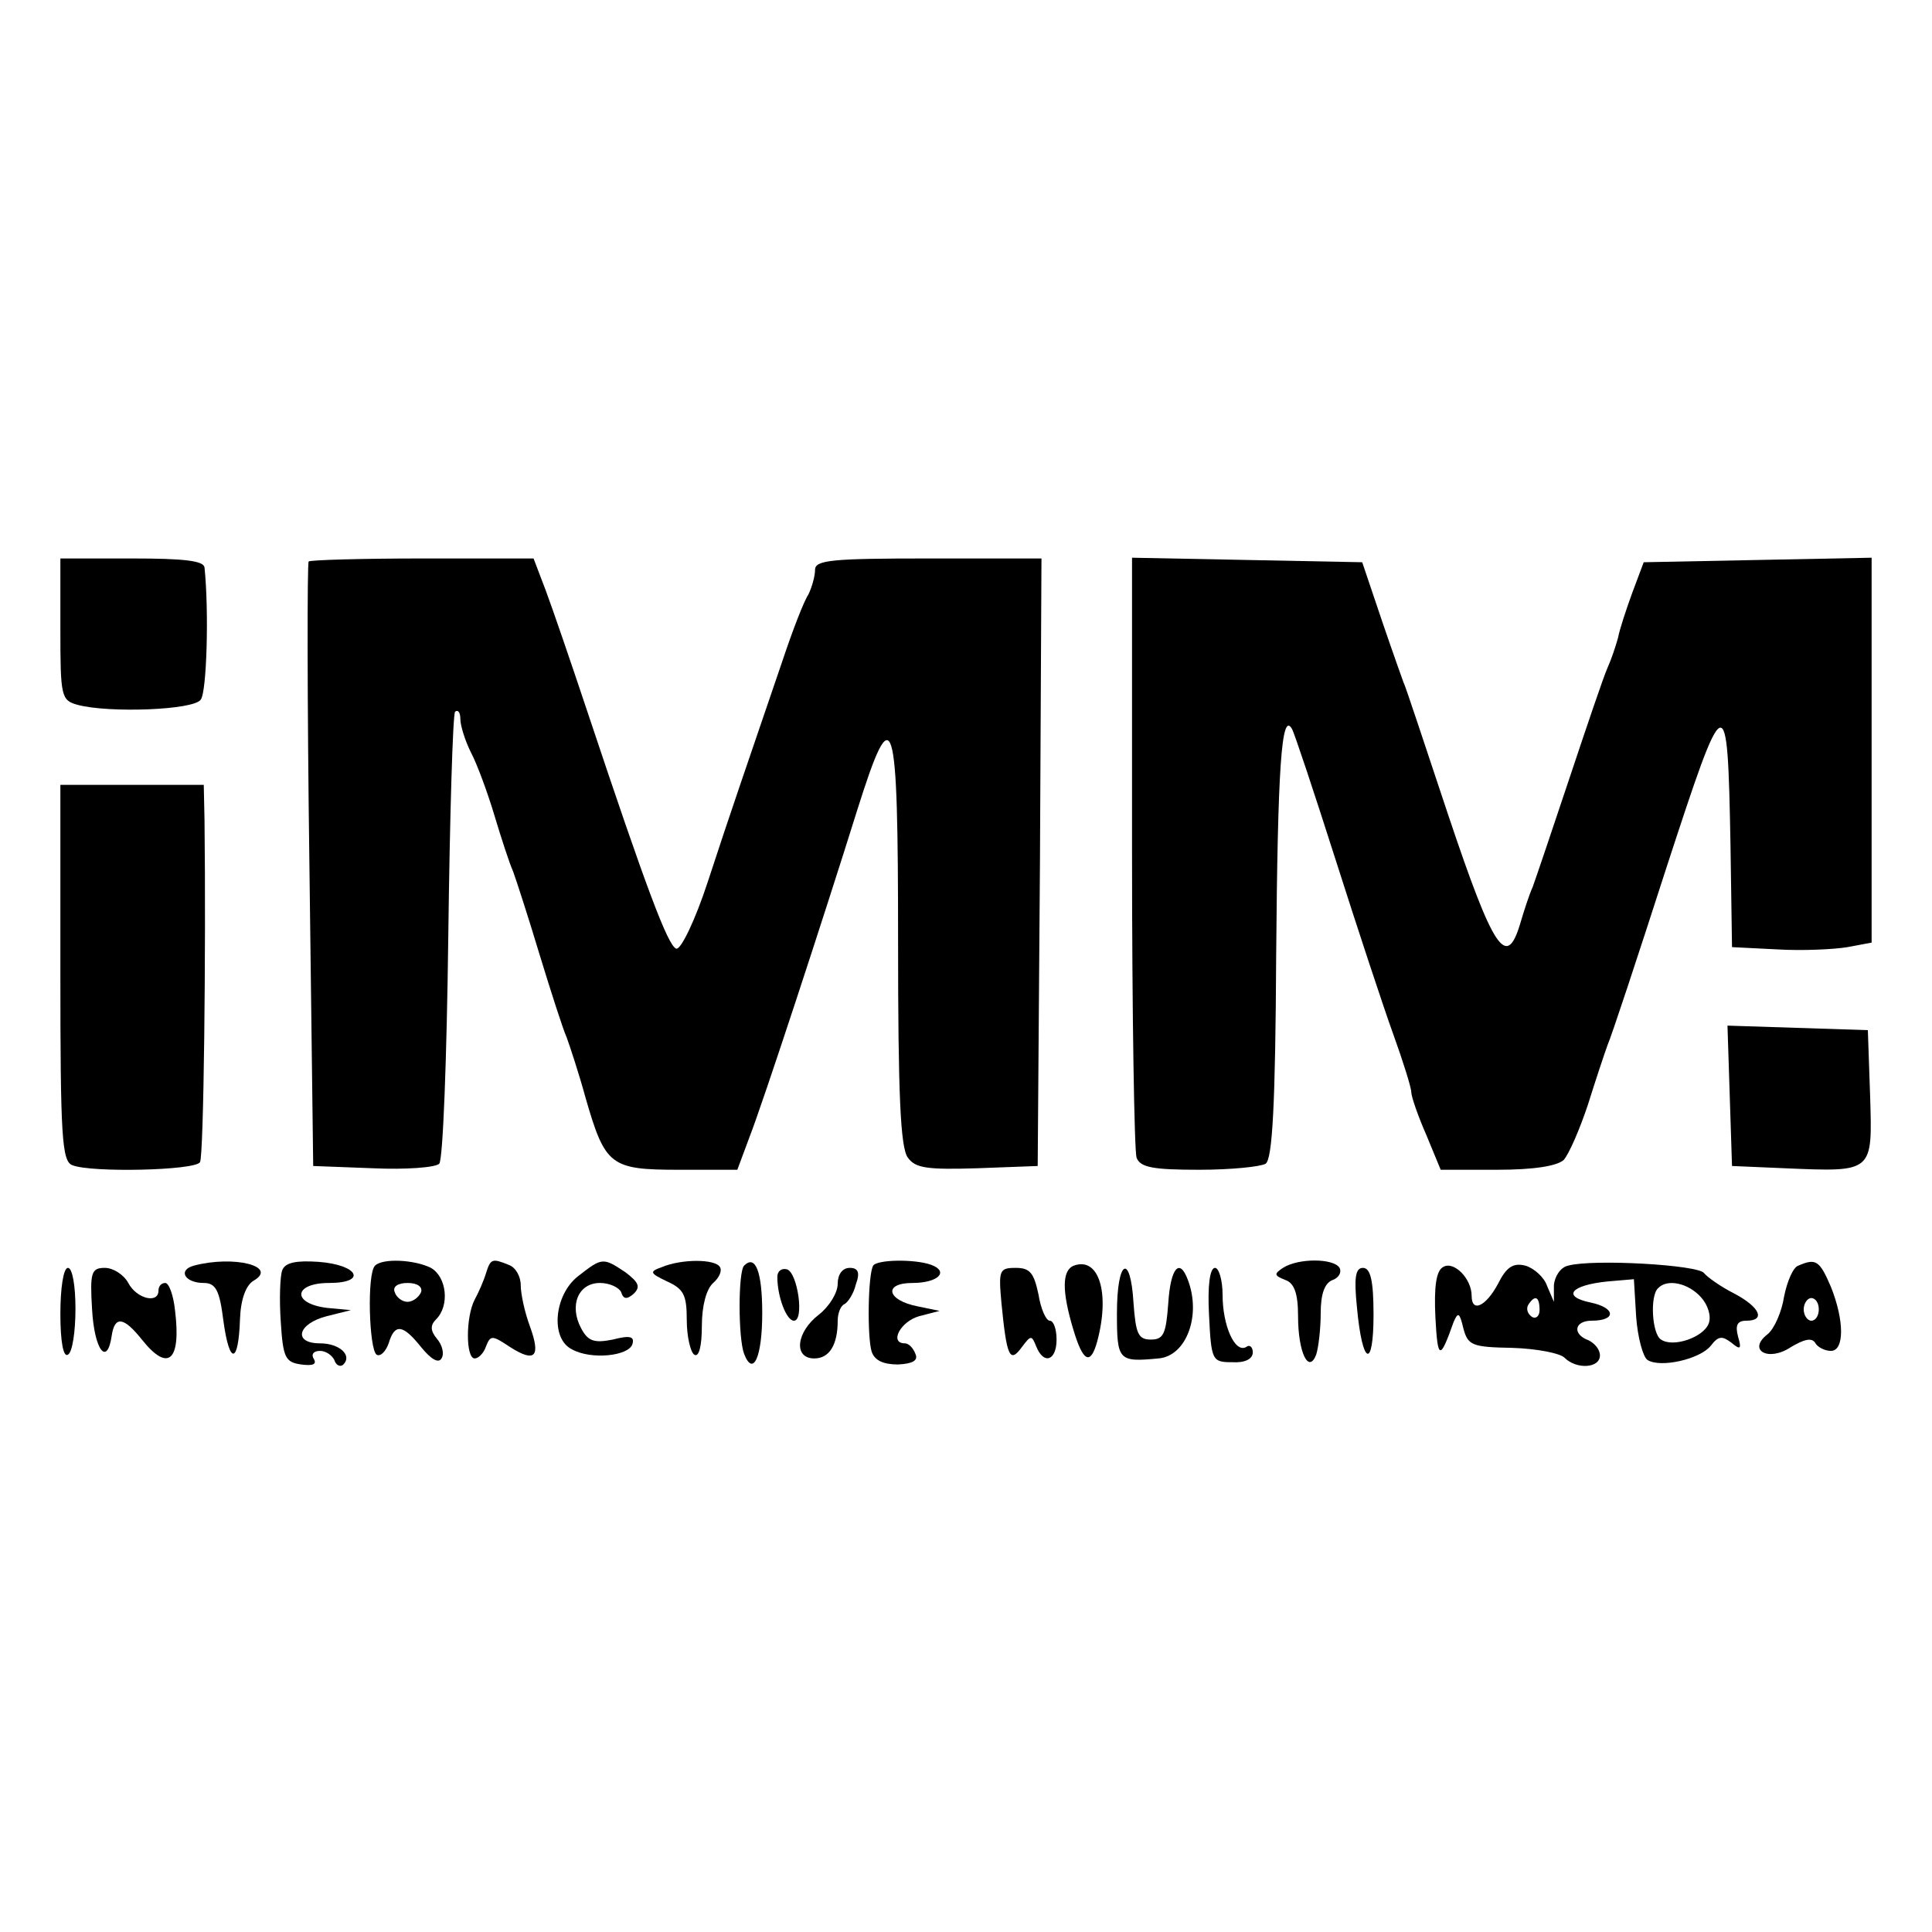 <?xml version="1.0" standalone="no"?>
<!DOCTYPE svg PUBLIC "-//W3C//DTD SVG 20010904//EN"
 "http://www.w3.org/TR/2001/REC-SVG-20010904/DTD/svg10.dtd">
<svg version="1.0" xmlns="http://www.w3.org/2000/svg"
 width="256pt" height="256pt" viewBox="0 0 256 256"
 preserveAspectRatio="xMidYMid meet">
<g transform="translate(0,256) scale(0.1,-0.1)"
fill="#000000" stroke="none">
<path d="M80 1726 c0 -89 1 -94 23 -100 41 -11 154 -7 163 7 8 10 11 117 5
175 -1 9 -27 12 -96 12 l-95 0 0 -94z"/>
<path d="M409 1816 c-2 -2 -2 -184 1 -403 l5 -398 79 -3 c44 -2 83 1 88 6 5 5
10 140 12 301 2 160 6 294 9 298 4 3 7 -1 7 -10 0 -8 6 -28 14 -44 8 -15 22
-53 31 -83 9 -30 20 -64 25 -75 4 -11 20 -60 35 -110 15 -49 31 -99 36 -110 4
-11 16 -47 25 -80 26 -90 33 -95 124 -95 l77 0 16 43 c18 46 98 290 143 434
48 152 54 131 54 -175 0 -201 3 -273 13 -286 10 -14 26 -16 92 -14 l80 3 3
403 2 402 -150 0 c-127 0 -150 -2 -150 -15 0 -8 -4 -23 -9 -33 -6 -9 -21 -48
-34 -87 -47 -138 -69 -201 -99 -293 -17 -52 -36 -91 -42 -89 -11 4 -39 78
-117 312 -22 66 -47 139 -56 163 l-16 42 -147 0 c-81 0 -149 -2 -151 -4z"/>
<path d="M1500 1431 c0 -214 3 -396 6 -405 5 -13 22 -16 83 -16 42 0 81 4 88
8 9 6 13 78 14 277 2 247 7 324 21 299 3 -5 29 -83 58 -174 29 -91 63 -194 76
-230 13 -36 24 -71 24 -77 0 -6 9 -32 20 -57 l19 -46 75 0 c49 0 79 5 88 13 7
8 21 40 32 73 10 32 22 68 26 79 5 11 40 117 78 235 79 242 81 243 85 30 l2
-135 60 -3 c33 -2 75 0 93 3 l32 6 0 255 0 255 -151 -3 -151 -3 -15 -40 c-8
-22 -17 -49 -19 -60 -3 -11 -9 -29 -14 -40 -5 -11 -27 -76 -50 -145 -23 -69
-45 -134 -49 -145 -5 -11 -12 -33 -17 -50 -18 -59 -35 -34 -95 145 -32 96 -58
175 -59 175 0 0 -13 36 -28 80 l-27 80 -152 3 -153 3 0 -390z"/>
<path d="M80 1271 c0 -218 2 -250 16 -255 25 -10 162 -7 169 4 5 8 8 281 6
453 l-1 47 -95 0 -95 0 0 -249z"/>
<path d="M2292 1108 l3 -93 70 -3 c118 -5 116 -6 113 96 l-3 87 -93 3 -93 3 3
-93z"/>
<path d="M257 883 c-22 -6 -12 -23 13 -23 16 0 21 -10 26 -50 8 -59 20 -58 22
2 1 27 8 45 18 51 33 19 -26 34 -79 20z"/>
<path d="M374 877 c-3 -8 -4 -39 -2 -68 3 -48 6 -54 27 -57 15 -2 21 0 17 7
-4 6 -1 11 8 11 8 0 16 -6 19 -12 2 -7 8 -10 12 -6 12 12 -5 28 -31 28 -36 0
-30 26 9 36 l32 8 -32 3 c-47 6 -44 33 3 33 51 0 39 24 -14 28 -30 2 -44 -1
-48 -11z"/>
<path d="M497 883 c-11 -10 -8 -111 2 -118 5 -3 12 4 16 15 8 27 19 25 43 -5
13 -16 23 -22 27 -15 4 6 1 18 -6 26 -9 11 -9 18 -1 26 18 18 14 56 -7 68 -22
11 -64 13 -74 3z m61 -35 c-3 -7 -11 -13 -18 -13 -7 0 -15 6 -17 13 -3 7 4 12
17 12 13 0 20 -5 18 -12z"/>
<path d="M644 873 c-3 -10 -10 -26 -15 -35 -12 -23 -12 -78 0 -78 5 0 12 7 15
16 6 15 8 15 32 -1 33 -21 41 -13 26 28 -7 19 -12 43 -12 54 0 12 -7 24 -16
27 -22 9 -24 8 -30 -11z"/>
<path d="M766 869 c-32 -25 -37 -83 -8 -97 25 -14 75 -9 80 7 3 10 -3 12 -26
6 -25 -5 -33 -2 -42 15 -16 30 -4 60 25 60 13 0 25 -6 28 -12 3 -10 8 -10 17
-2 9 9 6 15 -11 28 -30 20 -31 20 -63 -5z"/>
<path d="M877 881 c-17 -6 -16 -8 7 -19 22 -10 26 -18 26 -51 0 -22 5 -43 10
-46 6 -4 10 11 10 38 0 27 6 49 15 57 8 7 12 16 9 21 -6 11 -51 11 -77 0z"/>
<path d="M986 883 c-8 -8 -8 -96 0 -117 12 -31 24 -4 24 54 0 55 -9 78 -24 63z"/>
<path d="M1157 883 c-7 -12 -8 -95 -2 -114 4 -12 16 -17 35 -17 19 1 27 5 23
14 -3 8 -9 14 -14 14 -21 0 -6 29 19 36 l27 7 -29 6 c-41 8 -46 31 -7 31 34 0
49 15 25 24 -22 8 -72 7 -77 -1z"/>
<path d="M1423 883 c-16 -6 -16 -34 -1 -84 13 -44 23 -49 32 -16 17 64 2 112
-31 100z"/>
<path d="M1700 880 c-12 -8 -12 -10 3 -16 12 -4 17 -18 17 -48 0 -48 14 -77
24 -51 3 9 6 34 6 55 0 25 5 40 16 44 8 3 12 10 9 16 -8 13 -55 13 -75 0z"/>
<path d="M1912 881 c-9 -5 -12 -26 -10 -67 3 -56 6 -57 24 -6 6 14 8 13 13 -8
6 -23 12 -25 65 -26 32 -1 63 -7 69 -13 16 -16 47 -14 47 3 0 8 -7 16 -15 20
-22 8 -19 26 4 26 33 0 32 17 -1 24 -39 8 -27 23 22 28 l35 3 3 -50 c2 -27 9
-53 15 -57 17 -11 70 1 84 19 10 13 15 13 27 4 12 -10 14 -9 9 8 -4 15 -1 21
11 21 26 0 18 18 -16 36 -18 9 -36 22 -40 27 -7 11 -147 19 -180 10 -10 -2
-18 -14 -19 -26 l0 -22 -9 21 c-4 12 -18 24 -29 27 -16 4 -25 -2 -36 -24 -16
-30 -35 -39 -35 -16 0 23 -24 47 -38 38z m342 -40 c9 -10 14 -25 10 -35 -7
-18 -47 -32 -63 -21 -12 7 -15 58 -4 68 12 13 40 7 57 -12z m-214 -17 c0 -8
-5 -12 -10 -9 -6 4 -8 11 -5 16 9 14 15 11 15 -7z"/>
<path d="M2383 883 c-7 -2 -15 -21 -19 -41 -3 -20 -13 -43 -22 -50 -27 -21 1
-37 31 -17 17 10 27 13 32 6 3 -6 13 -11 21 -11 18 0 18 40 0 85 -15 35 -20
38 -43 28z m27 -58 c0 -8 -4 -15 -10 -15 -5 0 -10 7 -10 15 0 8 5 15 10 15 6
0 10 -7 10 -15z"/>
<path d="M80 819 c0 -37 4 -58 10 -54 6 3 10 31 10 61 0 30 -4 54 -10 54 -6 0
-10 -27 -10 -61z"/>
<path d="M122 825 c3 -54 20 -76 26 -35 4 27 16 25 40 -5 35 -44 52 -28 44 38
-2 20 -8 37 -13 37 -5 0 -9 -4 -9 -10 0 -18 -29 -11 -40 10 -6 11 -20 20 -31
20 -18 0 -20 -6 -17 -55z"/>
<path d="M1030 868 c0 -26 12 -58 22 -58 14 0 5 63 -9 68 -7 2 -13 -2 -13 -10z"/>
<path d="M1110 859 c0 -12 -11 -30 -25 -41 -30 -23 -34 -58 -6 -58 20 0 31 18
31 50 0 10 4 20 9 22 4 2 12 13 15 26 6 16 3 22 -8 22 -10 0 -16 -9 -16 -21z"/>
<path d="M1327 833 c7 -71 11 -80 27 -58 12 16 13 16 19 1 10 -25 27 -19 27 9
0 14 -4 25 -9 25 -5 0 -12 16 -15 35 -6 28 -11 35 -30 35 -22 0 -23 -3 -19
-47z"/>
<path d="M1480 820 c0 -63 2 -65 55 -60 37 3 57 57 39 104 -11 30 -23 16 -26
-31 -3 -40 -6 -48 -23 -48 -17 0 -20 8 -23 48 -4 68 -22 58 -22 -13z"/>
<path d="M1602 818 c3 -61 4 -63 31 -63 16 -1 27 4 27 13 0 7 -4 11 -9 7 -15
-8 -31 29 -31 69 0 20 -5 36 -10 36 -7 0 -10 -24 -8 -62z"/>
<path d="M1798 828 c7 -77 22 -84 22 -10 0 45 -4 62 -14 62 -10 0 -12 -13 -8
-52z"/>
</g>
</svg>
